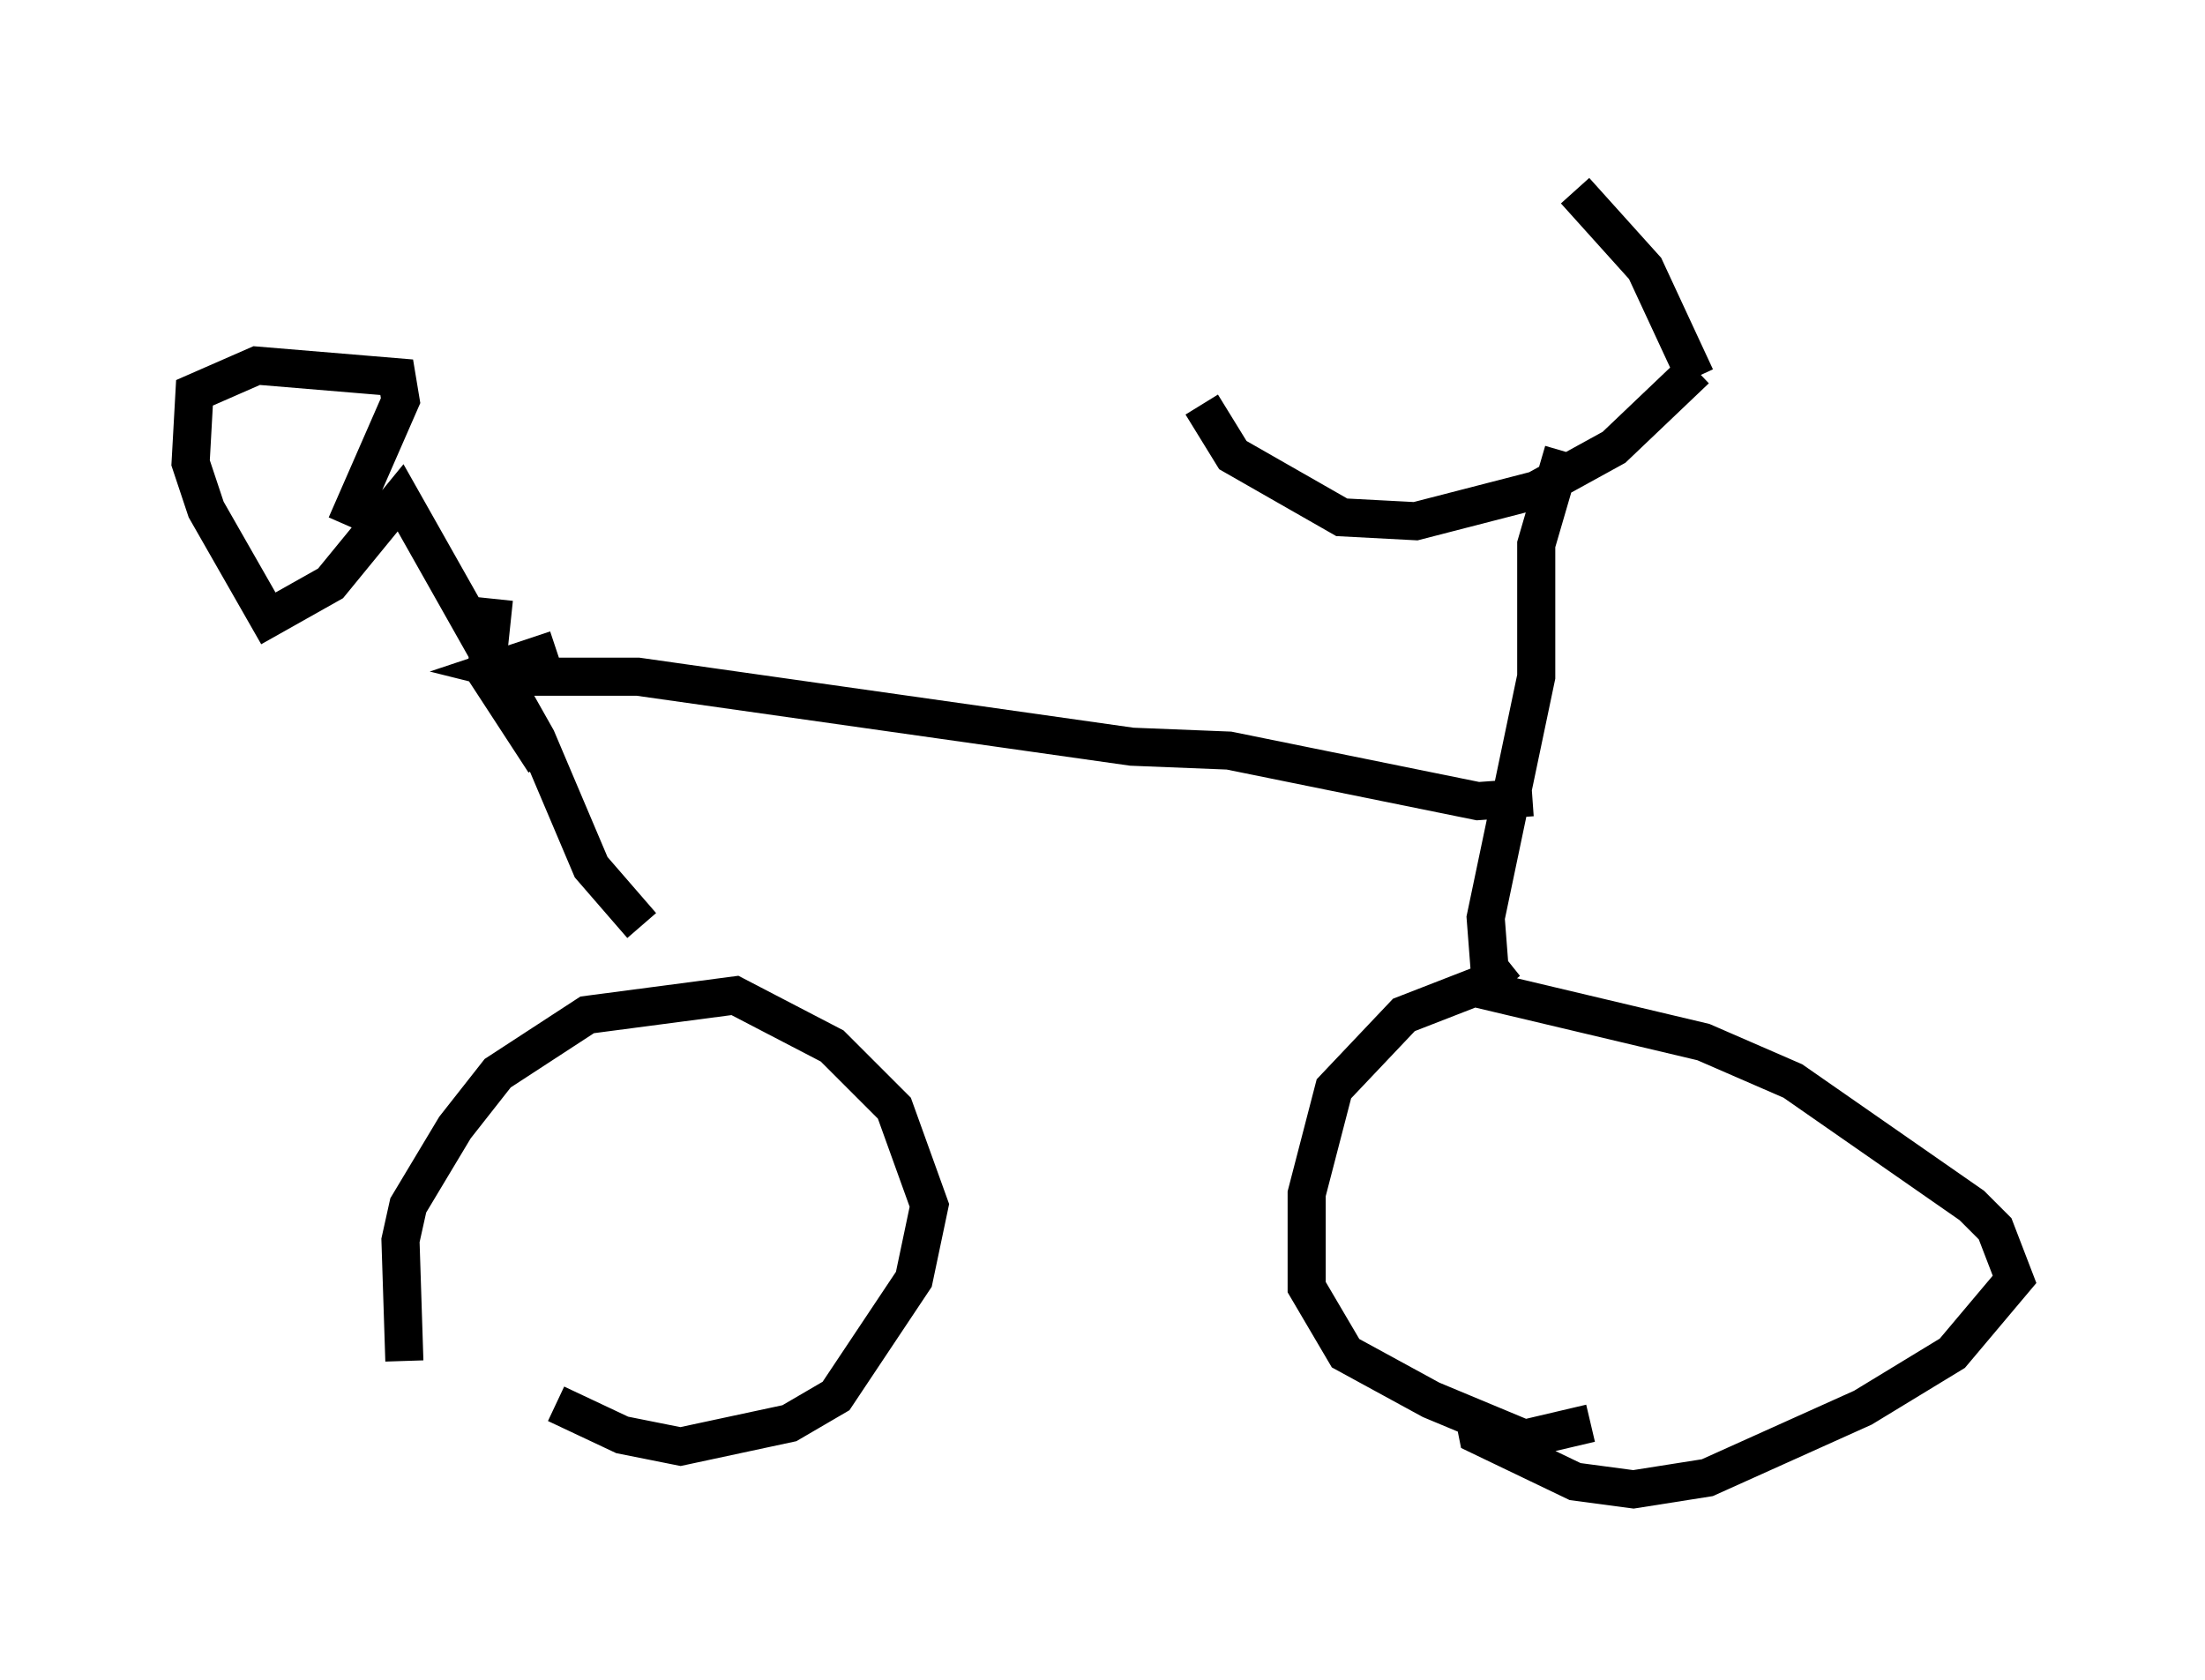<?xml version="1.0" encoding="utf-8" ?>
<svg baseProfile="full" height="44.096" version="1.1" width="57.878" xmlns="http://www.w3.org/2000/svg" xmlns:ev="http://www.w3.org/2001/xml-events" xmlns:xlink="http://www.w3.org/1999/xlink"><defs /><rect fill="white" height="44.096" width="57.878" x="0" y="0" /><path d="M11.635, 36.238 m-1.021, -0.51 l-0.102, -3.165 0.204, -0.919 l1.225, -2.042 1.123, -1.429 l2.348, -1.531 3.879, -0.51 l2.552, 1.327 1.633, 1.633 l0.919, 2.552 -0.408, 1.94 l-2.042, 3.063 -1.225, 0.715 l-2.858, 0.613 -1.531, -0.306 l-1.735, -0.817 m27.154, 0.51 l-1.735, 0.408 -2.45, -1.021 l-2.246, -1.225 -1.021, -1.735 l0.0, -2.45 0.715, -2.756 l1.838, -1.94 1.838, -0.715 l6.023, 1.429 2.348, 1.021 l4.696, 3.267 0.613, 0.613 l0.51, 1.327 -1.633, 1.94 l-2.348, 1.429 -4.083, 1.838 l-1.94, 0.306 -1.531, -0.204 l-2.552, -1.225 -0.102, -0.51 m-25.725, -21.438 l-0.204, 1.94 1.531, 2.348 m2.552, 4.288 l-1.327, -1.531 -1.429, -3.369 l-3.573, -6.329 -1.838, 2.246 l-1.633, 0.919 -1.633, -2.858 l-0.408, -1.225 0.102, -1.838 l1.633, -0.715 3.675, 0.306 l0.102, 0.613 -1.429, 3.267 m5.513, 3.267 l-1.531, 0.51 0.817, 0.204 l2.858, 0.0 12.965, 1.838 l2.552, 0.102 6.533, 1.327 l1.429, -0.102 m-0.715, 5.002 l-0.408, -0.51 -0.102, -1.327 l1.327, -6.329 0.0, -3.471 l0.715, -2.45 m3.471, -2.144 l-2.144, 2.042 -2.042, 1.123 l-3.165, 0.817 -1.94, -0.102 l-2.858, -1.633 -0.817, -1.327 m12.965, -0.715 l-1.327, -2.858 -1.838, -2.042 " fill="none" stroke="black" stroke-width="1" /></svg>